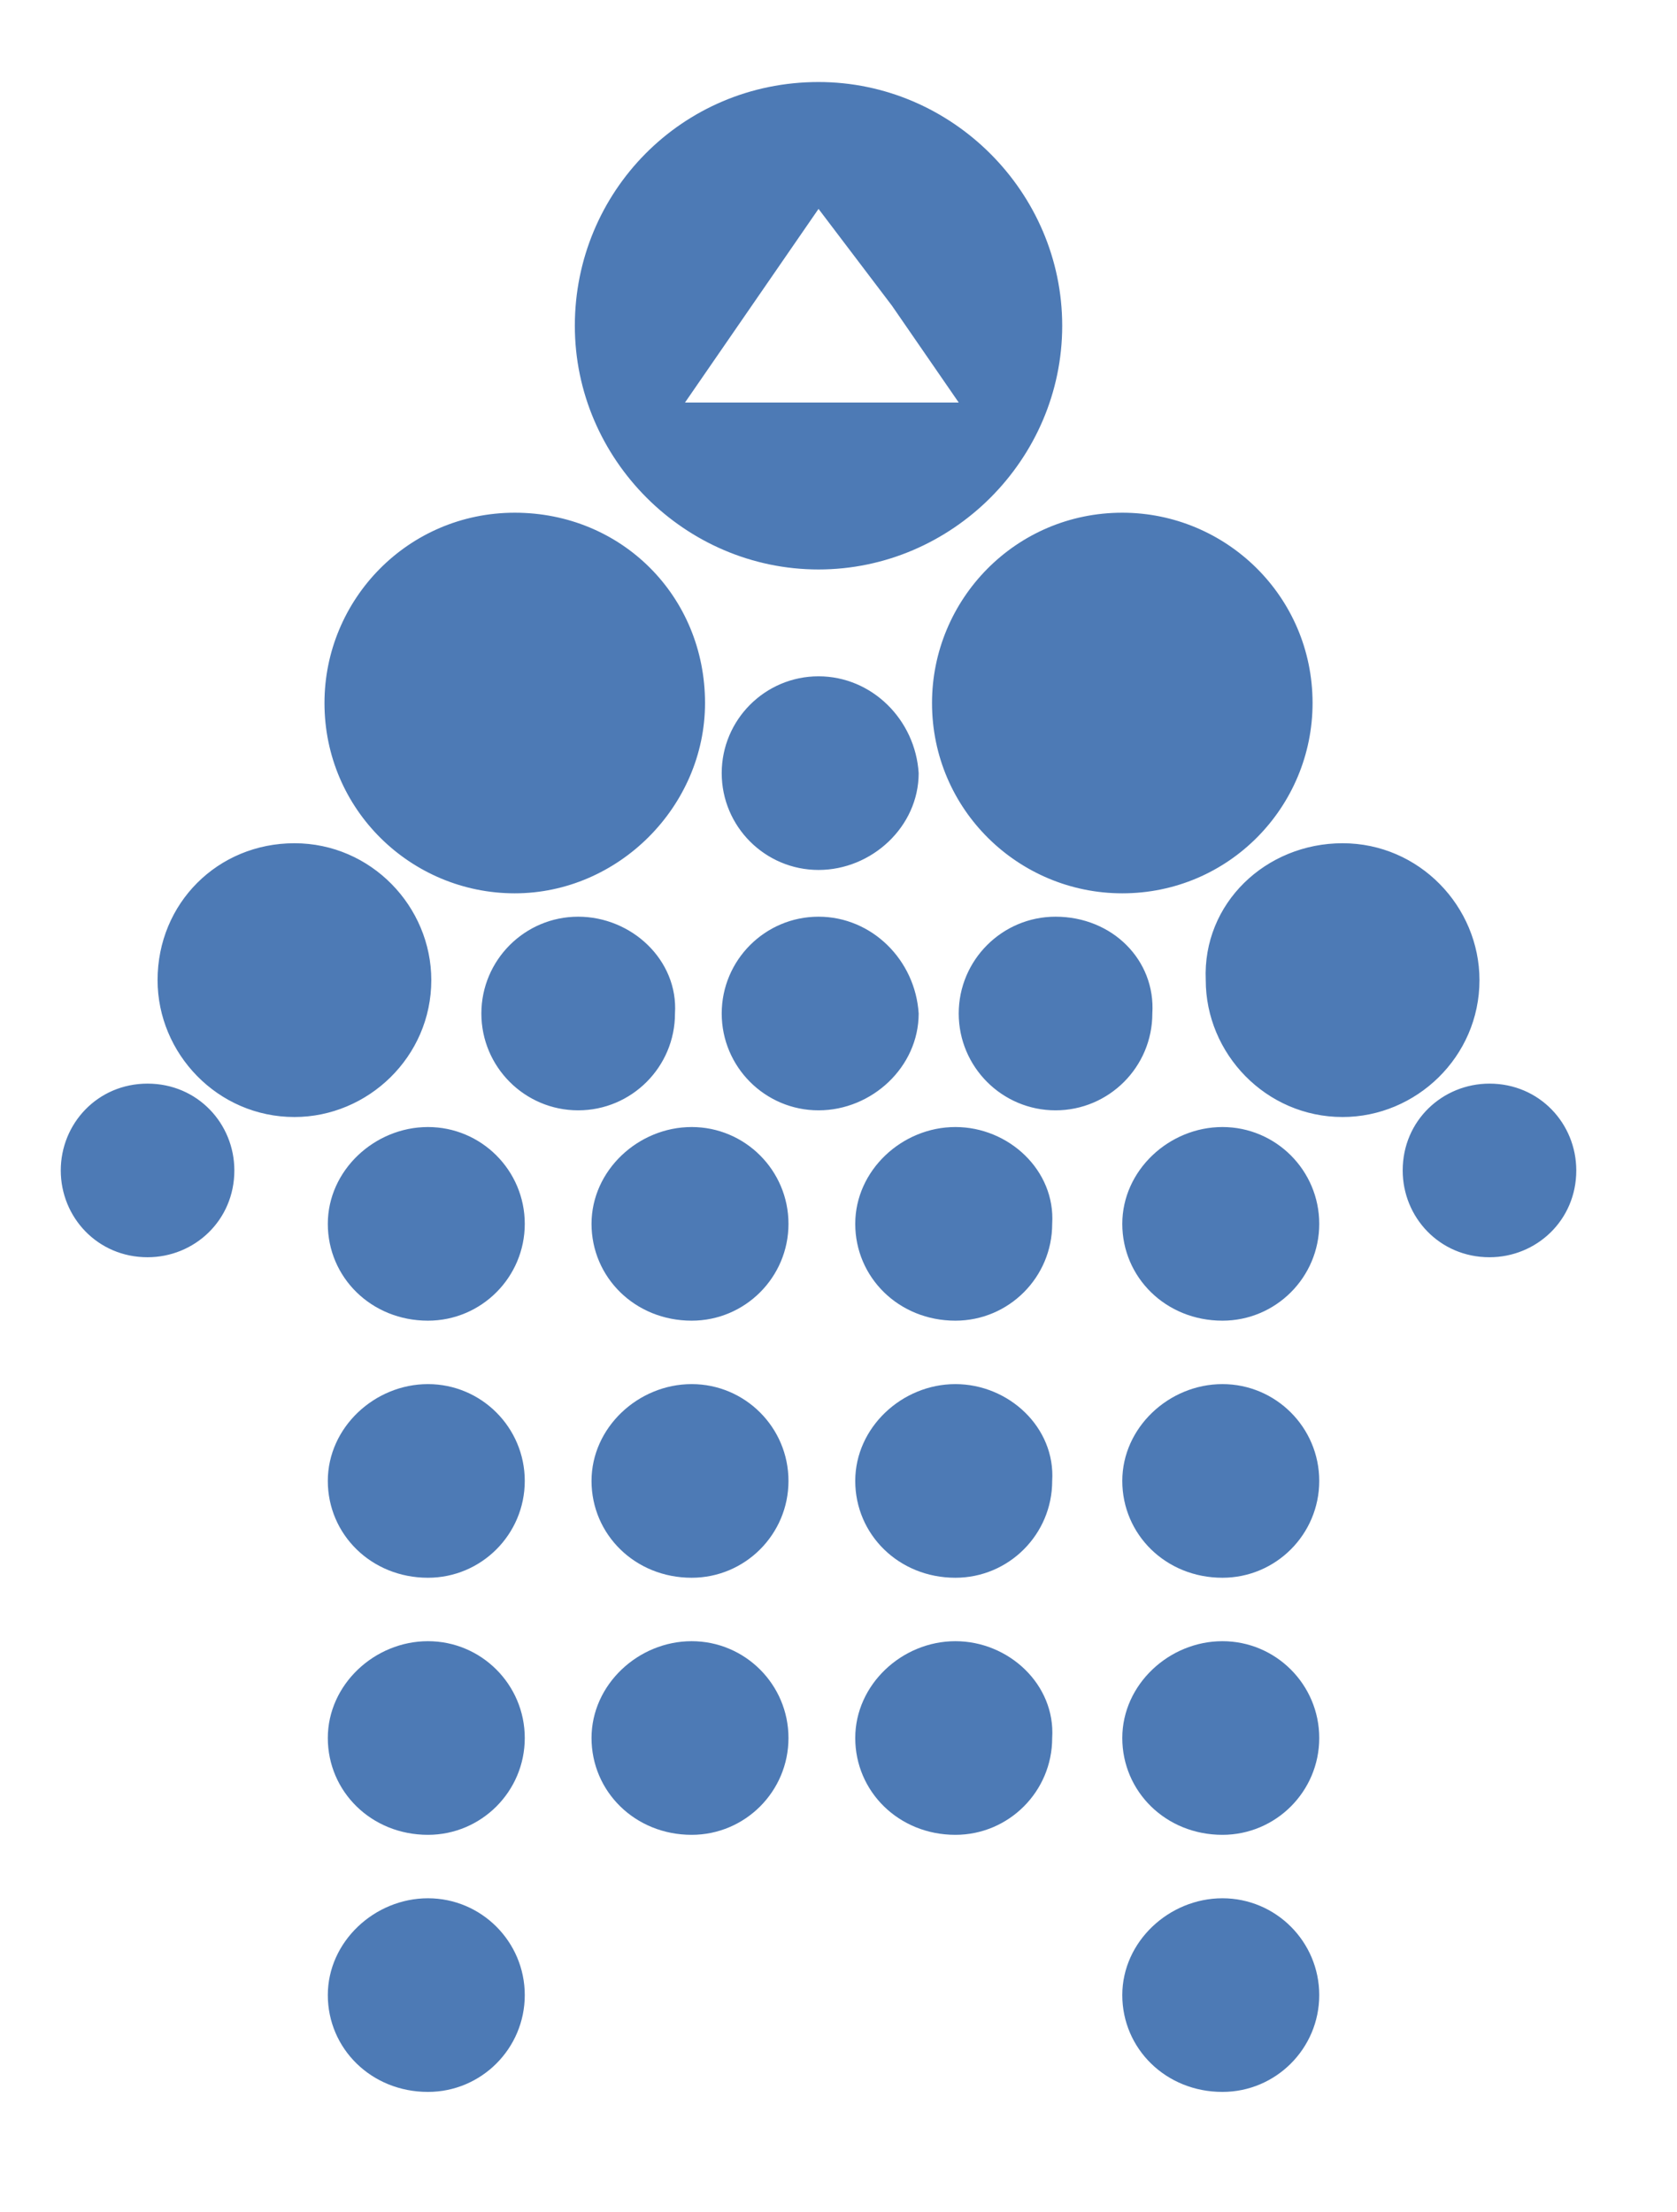 <?xml version="1.0" encoding="utf-8"?>
<svg id="master-artboard" viewBox="0 0 29.59 39.022" version="1.1" xmlns="http://www.w3.org/2000/svg" x="0px" y="0px" width="29.59px" height="39.022px" enable-background="new 0 0 1400 980"><rect id="ee-background" x="0" y="0" width="29.59" height="39.022" style="fill: white; fill-opacity: 0; pointer-events: none;"/>








<path class="st5" d="M150.8,155.4c-1.6,0-3,1.3-3,2.9c0,1.6,1.3,2.9,3,2.9c1.6,0,2.9-1.3,2.9-2.9&#10;&#9;&#9;C153.7,156.7,152.4,155.4,150.8,155.4L150.8,155.4z M174.6,155.4c-1.6,0-3,1.3-3,2.9c0,1.6,1.3,2.9,3,2.9c1.6,0,2.9-1.3,2.9-2.9&#10;&#9;&#9;C177.5,156.7,176.2,155.4,174.6,155.4L174.6,155.4z M150.8,147.7c-1.6,0-3,1.3-3,2.9c0,1.6,1.3,2.9,3,2.9c1.6,0,2.9-1.3,2.9-2.9&#10;&#9;&#9;C153.7,149,152.4,147.7,150.8,147.7L150.8,147.7z M158.7,147.7c-1.6,0-3,1.3-3,2.9c0,1.6,1.3,2.9,3,2.9c1.6,0,2.9-1.3,2.9-2.9&#10;&#9;&#9;C161.6,149,160.3,147.7,158.7,147.7L158.7,147.7z M166.6,147.7c-1.6,0-3,1.3-3,2.9c0,1.6,1.3,2.9,3,2.9c1.6,0,2.9-1.3,2.9-2.9&#10;&#9;&#9;C169.6,149,168.2,147.7,166.6,147.7L166.6,147.7z M174.6,147.7c-1.6,0-3,1.3-3,2.9c0,1.6,1.3,2.9,3,2.9c1.6,0,2.9-1.3,2.9-2.9&#10;&#9;&#9;C177.5,149,176.2,147.7,174.6,147.7L174.6,147.7z M150.8,140c-1.6,0-3,1.3-3,2.9c0,1.6,1.3,2.9,3,2.9c1.6,0,2.9-1.3,2.9-2.9&#10;&#9;&#9;C153.7,141.3,152.4,140,150.8,140L150.8,140z M158.7,140c-1.6,0-3,1.3-3,2.9c0,1.6,1.3,2.9,3,2.9c1.6,0,2.9-1.3,2.9-2.9&#10;&#9;&#9;C161.6,141.3,160.3,140,158.7,140L158.7,140z M166.6,140c-1.6,0-3,1.3-3,2.9c0,1.6,1.3,2.9,3,2.9c1.6,0,2.9-1.3,2.9-2.9&#10;&#9;&#9;C169.6,141.3,168.2,140,166.6,140L166.6,140z M174.6,140c-1.6,0-3,1.3-3,2.9c0,1.6,1.3,2.9,3,2.9c1.6,0,2.9-1.3,2.9-2.9&#10;&#9;&#9;C177.5,141.3,176.2,140,174.6,140L174.6,140z M150.8,132.3c-1.6,0-3,1.3-3,2.9c0,1.6,1.3,2.9,3,2.9c1.6,0,2.9-1.3,2.9-2.9&#10;&#9;&#9;C153.7,133.6,152.4,132.3,150.8,132.3L150.8,132.3z M158.7,132.3c-1.6,0-3,1.3-3,2.9c0,1.6,1.3,2.9,3,2.9c1.6,0,2.9-1.3,2.9-2.9&#10;&#9;&#9;C161.6,133.6,160.3,132.3,158.7,132.3L158.7,132.3z M166.6,132.3c-1.6,0-3,1.3-3,2.9c0,1.6,1.3,2.9,3,2.9c1.6,0,2.9-1.3,2.9-2.9&#10;&#9;&#9;C169.6,133.6,168.2,132.3,166.6,132.3L166.6,132.3z M174.6,132.3c-1.6,0-3,1.3-3,2.9c0,1.6,1.3,2.9,3,2.9c1.6,0,2.9-1.3,2.9-2.9&#10;&#9;&#9;C177.5,133.6,176.2,132.3,174.6,132.3L174.6,132.3z M162.5,118.8c-1.6,0-2.9,1.3-2.9,2.9c0,1.6,1.3,2.9,2.9,2.9c1.6,0,3-1.3,3-2.9&#10;&#9;&#9;C165.4,120.1,164.1,118.8,162.5,118.8L162.5,118.8z M155.3,126c-1.6,0-2.9,1.3-2.9,2.9c0,1.6,1.3,2.9,2.9,2.9&#10;&#9;&#9;c1.6,0,2.9-1.3,2.9-2.9C158.3,127.3,156.9,126,155.3,126L155.3,126z M162.5,126c-1.6,0-2.9,1.3-2.9,2.9c0,1.6,1.3,2.9,2.9,2.9&#10;&#9;&#9;c1.6,0,3-1.3,3-2.9C165.4,127.3,164.1,126,162.5,126L162.5,126z M169.6,126c-1.6,0-2.9,1.3-2.9,2.9c0,1.6,1.3,2.9,2.9,2.9&#10;&#9;&#9;c1.6,0,2.9-1.3,2.9-2.9C172.6,127.3,171.3,126,169.6,126L169.6,126z M171.6,113.9c-3.2,0-5.7,2.6-5.7,5.7c0,3.2,2.6,5.7,5.7,5.7&#10;&#9;&#9;c3.2,0,5.7-2.6,5.7-5.7C177.3,116.4,174.7,113.9,171.6,113.9L171.6,113.9z M178.2,123.8c2.3,0,4.1,1.9,4.1,4.1&#10;&#9;&#9;c0,2.3-1.9,4.1-4.1,4.1c-2.3,0-4.1-1.9-4.1-4.1C174,125.6,175.9,123.8,178.2,123.8L178.2,123.8z M182.6,131c-1.4,0-2.6,1.1-2.6,2.6&#10;&#9;&#9;c0,1.4,1.1,2.6,2.6,2.6c1.4,0,2.6-1.1,2.6-2.6C185.2,132.2,184.1,131,182.6,131L182.6,131z M162.5,101c4,0,7.3,3.3,7.3,7.3&#10;&#9;&#9;c0,4-3.3,7.3-7.3,7.3s-7.3-3.3-7.3-7.3C155.2,104.3,158.4,101,162.5,101L162.5,101z M162.5,104.8l-2,2.9l-2,2.9h4.1h4.1l-2-2.9&#10;&#9;&#9;L162.5,104.8L162.5,104.8z M153.4,113.9c-3.2,0-5.7,2.6-5.7,5.7c0,3.2,2.6,5.7,5.7,5.7s5.7-2.6,5.7-5.7&#10;&#9;&#9;C159.1,116.4,156.6,113.9,153.4,113.9L153.4,113.9z M146.8,123.8c2.3,0,4.1,1.9,4.1,4.1c0,2.3-1.9,4.1-4.1,4.1&#10;&#9;&#9;c-2.3,0-4.1-1.9-4.1-4.1C142.7,125.6,144.5,123.8,146.8,123.8L146.8,123.8z M139.8,133.6c0,1.4,1.1,2.6,2.6,2.6&#10;&#9;&#9;c1.4,0,2.6-1.1,2.6-2.6c0-1.4-1.1-2.6-2.6-2.6C140.9,131,139.8,132.2,139.8,133.6z" style="fill-rule: evenodd; clip-rule: evenodd; fill: rgb(77, 122, 181);" transform="matrix(0.589, 0, 0, 0.589, -81.27, -58.042)"/></svg>